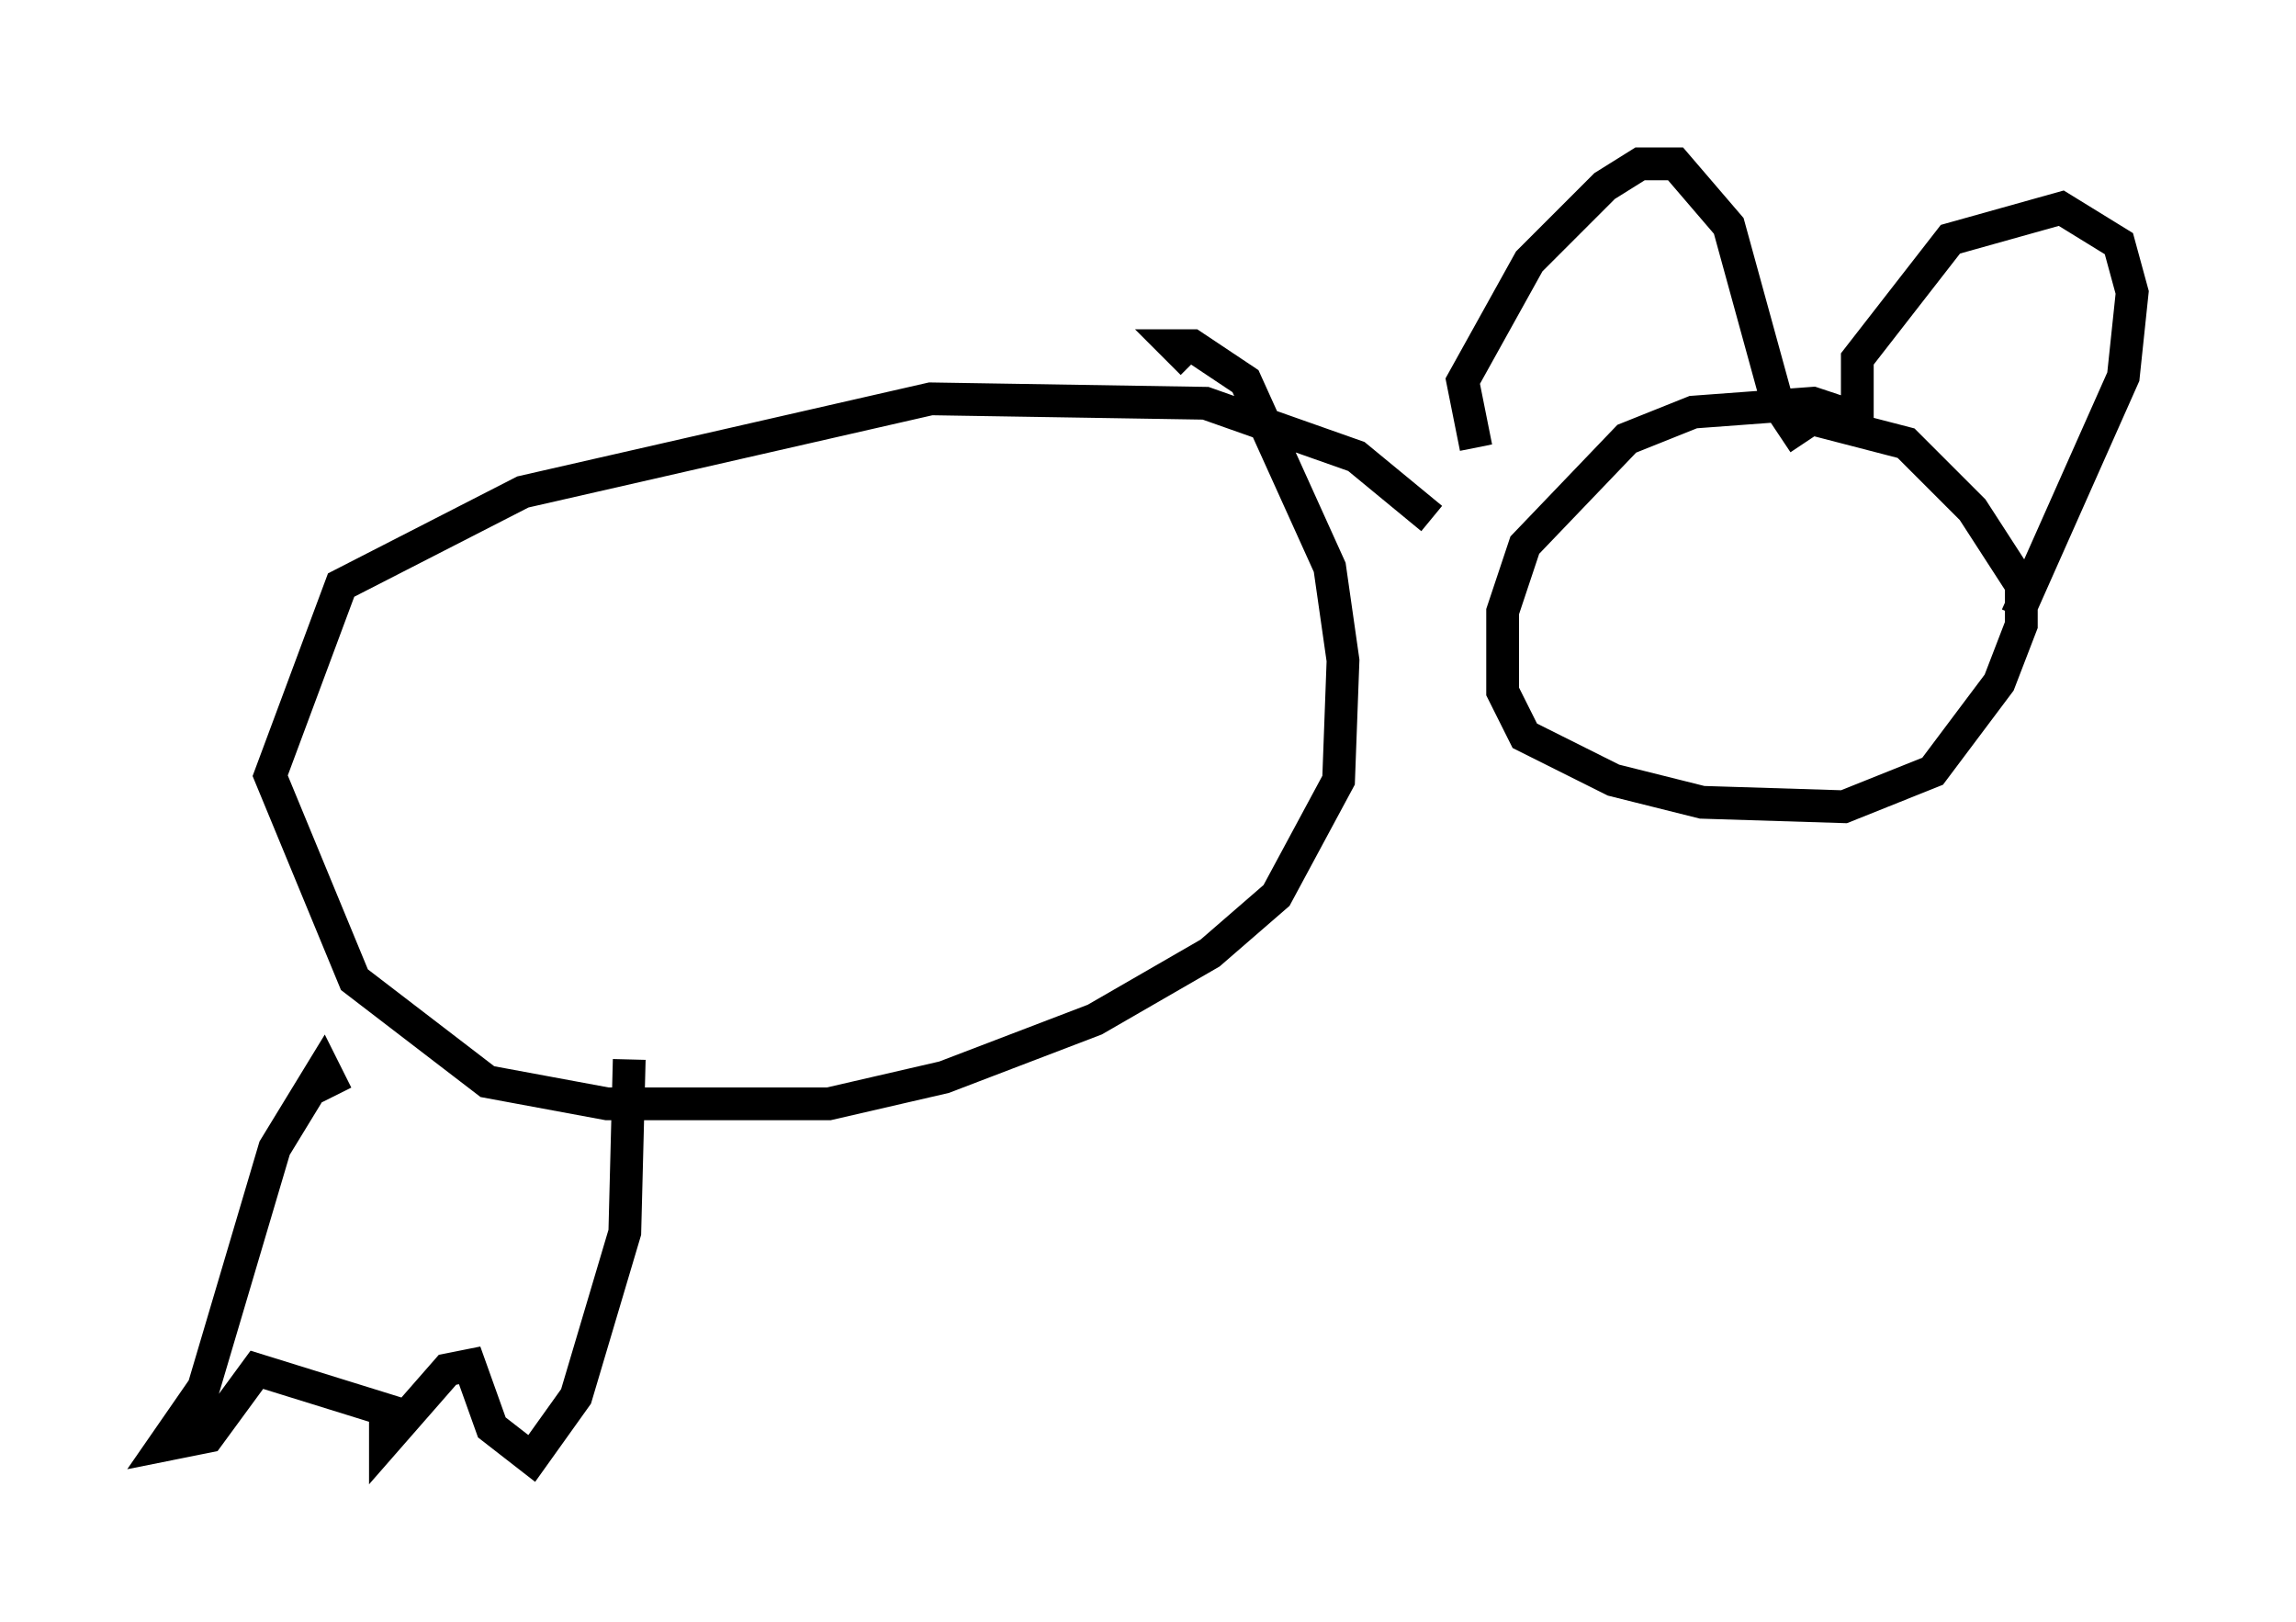 <?xml version="1.0" encoding="utf-8" ?>
<svg baseProfile="full" height="49.512" version="1.1" width="70.081" xmlns="http://www.w3.org/2000/svg" xmlns:ev="http://www.w3.org/2001/xml-events" xmlns:xlink="http://www.w3.org/1999/xlink"><defs /><rect fill="white" height="49.512" width="70.081" x="0" y="0" /><path d="M58.315, 14.066 m-1.353, -1.218 l-1.624, -0.541 -3.654, 0.271 l-2.03, 0.812 -3.112, 3.248 l-0.677, 2.03 0.0, 2.436 l0.677, 1.353 2.706, 1.353 l2.706, 0.677 4.33, 0.135 l2.706, -1.083 2.03, -2.706 l0.677, -1.759 0.0, -1.218 l-1.488, -2.3 -2.03, -2.03 l-3.654, -0.947 m-9.472, 1.083 l-0.406, -2.03 2.03, -3.654 l2.3, -2.3 1.083, -0.677 l1.083, 0.0 1.624, 1.894 l1.488, 5.413 0.812, 1.218 m1.624, 0.0 l0.0, -2.571 2.842, -3.654 l3.383, -0.947 1.759, 1.083 l0.406, 1.488 -0.271, 2.571 l-3.248, 7.307 m-17.862, -2.977 l-2.3, -1.894 -4.601, -1.624 l-8.39, -0.135 -12.449, 2.842 l-5.548, 2.842 -2.165, 5.819 l2.571, 6.225 4.059, 3.112 l3.654, 0.677 6.766, 0.0 l3.518, -0.812 4.601, -1.759 l3.518, -2.03 2.03, -1.759 l1.894, -3.518 0.135, -3.654 l-0.406, -2.842 -2.571, -5.683 l-1.624, -1.083 -0.541, 0.0 l0.541, 0.541 m-26.116, 22.327 l-0.406, -0.812 -1.488, 2.436 l-2.165, 7.307 -1.218, 1.759 l1.353, -0.271 1.488, -2.03 l3.924, 1.218 0.0, 0.947 l1.894, -2.165 0.677, -0.135 l0.677, 1.894 1.218, 0.947 l1.353, -1.894 1.488, -5.007 l0.135, -5.277 " fill="none" stroke="black" stroke-width="1" /></svg>